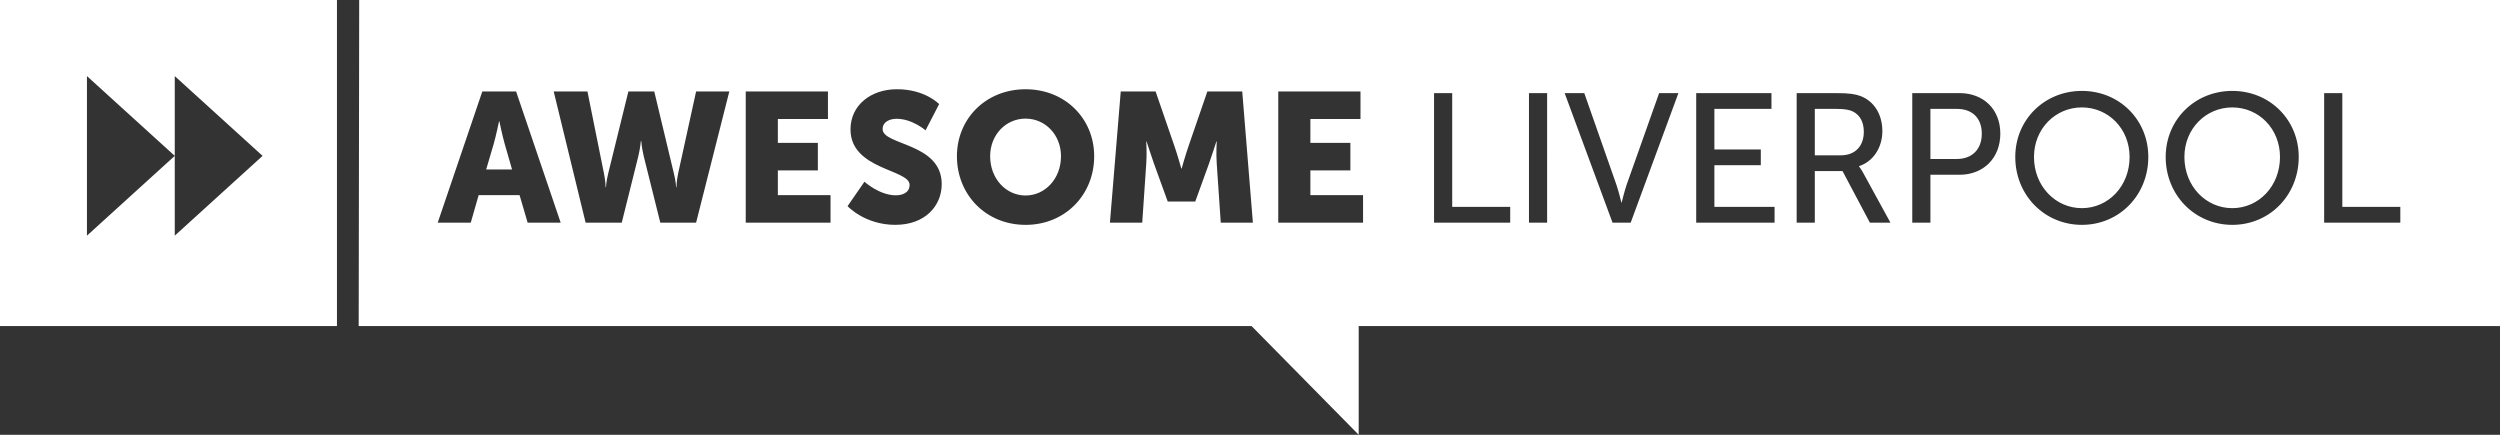 <svg width="230" height="40" viewBox="0 0 230 40" xmlns="http://www.w3.org/2000/svg"><rect x="0" y="0" width="230" height="40" fill="#333333" stroke="none"/><title>site-logo</title><path d="M180.028 10.017h-2.43v4.61h2.413c1.437 0 2.314-.895 2.314-2.33s-.877-2.28-2.296-2.28zm-85.677.895c-1.805 0-3.257 1.486-3.257 3.46 0 2.06 1.452 3.614 3.258 3.614 1.807 0 3.26-1.554 3.26-3.613 0-1.975-1.453-3.46-3.26-3.46zm76.175-.625c-.32-.168-.71-.27-1.638-.27h-1.925v4.272h2.398c1.3 0 2.11-.83 2.11-2.162 0-.88-.337-1.503-.945-1.84zm21.007-.405c-2.43 0-4.406 1.96-4.406 4.558 0 2.685 1.976 4.71 4.406 4.71 2.432 0 4.39-2.025 4.39-4.71 0-2.6-1.958-4.558-4.39-4.558zm29.295 10.602h-7.006V8.566h1.672v10.467h5.335v1.45zm-15.455.203c-3.445 0-6.13-2.735-6.13-6.247 0-3.427 2.685-6.077 6.13-6.077 3.443 0 6.11 2.65 6.11 6.077 0 3.512-2.667 6.247-6.11 6.247zm-13.84 0c-3.443 0-6.128-2.735-6.128-6.247 0-3.427 2.685-6.077 6.128-6.077 3.444 0 6.112 2.65 6.112 6.077 0 3.512-2.668 6.247-6.112 6.247zm-11.25-4.61h-2.685v4.407h-1.67V8.566h4.355c2.178 0 3.747 1.468 3.747 3.73 0 2.263-1.57 3.782-3.748 3.782zm-8.254 4.407l-2.516-4.744h-2.55v4.744h-1.67V8.566h3.646c1.25 0 1.772.1 2.228.27 1.216.456 2.01 1.654 2.01 3.224 0 1.52-.845 2.803-2.145 3.225v.033s.136.153.356.54l2.532 4.626h-1.89zm-8.768 0h-7.21V8.566h6.923v1.45h-5.25v3.733h4.27v1.45h-4.27v3.833h5.537v1.45zm-13.236 0h-1.672l-4.406-11.918h1.807l2.954 8.424c.22.64.456 1.637.456 1.637h.034s.236-.996.455-1.637l2.988-8.424h1.773l-4.39 11.918zm-9.36 0h1.67V8.566h-1.67v11.918zm-1.725 0h-7.007V8.566h1.67v10.467h5.336v1.45zm-13.54 0h-7.8V8.414h7.565v2.532h-4.61v2.195h3.68v2.533h-3.68v2.28h4.846v2.53zm-13.09 0l-.37-5.436c-.068-.91 0-2.026 0-2.026h-.035s-.405 1.267-.675 2.026l-1.266 3.495h-2.532l-1.267-3.495c-.27-.76-.675-2.026-.675-2.026h-.034s.068 1.115 0 2.026l-.37 5.436h-2.972l.995-12.07h3.207l1.756 5.098c.27.777.608 1.992.608 1.992h.034s.34-1.215.608-1.992l1.756-5.1h3.208l.98 12.072h-2.955zm-17.96.203c-3.645 0-6.313-2.77-6.313-6.314 0-3.46 2.668-6.162 6.314-6.162 3.648 0 6.315 2.702 6.315 6.163 0 3.545-2.667 6.314-6.314 6.314zm-11.967 0c-2.836 0-4.407-1.722-4.407-1.722l1.554-2.246s1.367 1.25 2.886 1.25c.61 0 1.267-.237 1.267-.963 0-1.435-5.437-1.385-5.437-5.1 0-2.227 1.875-3.696 4.272-3.696 2.6 0 3.882 1.368 3.882 1.368l-1.248 2.415s-1.216-1.064-2.668-1.064c-.608 0-1.283.27-1.283.944 0 1.52 5.437 1.25 5.437 5.065 0 2.008-1.536 3.747-4.254 3.747zm-5.975-.203h-7.8V8.414h7.563v2.532h-4.608v2.195h3.68v2.533h-3.68v2.28h4.846v2.53zm-12.368 0h-3.292l-1.52-6.094c-.185-.777-.236-1.418-.236-1.418h-.034s-.05.64-.236 1.418l-1.52 6.094h-3.325L50.94 8.414h3.105l1.52 7.546c.152.743.152 1.266.152 1.266h.034s.018-.523.203-1.266l1.857-7.547h2.38l1.807 7.547c.186.743.203 1.266.203 1.266h.033s0-.523.153-1.266l1.654-7.547h3.056l-3.056 12.07zm-15.497 0l-.743-2.532h-3.764l-.726 2.532h-3.04l4.103-12.07h3.107l4.102 12.07h-3.04zM33 30h82.146L125 40V30h105V0H33.046L33 30zM205.372 9.882c-2.432 0-4.407 1.96-4.407 4.558 0 2.685 1.975 4.71 4.407 4.71 2.43 0 4.388-2.025 4.388-4.71 0-2.6-1.958-4.558-4.388-4.558zM8 7l8.078 7.34V7l8.08 7.34-8.08 7.34v-7.34L8 21.68V7zM0 30h31V0H0v30zm45.943-18.835h-.033s-.27 1.317-.49 2.077l-.692 2.347h2.38l-.675-2.348c-.22-.76-.49-2.077-.49-2.077z" fill="#FFF" fill-rule="evenodd"/></svg>